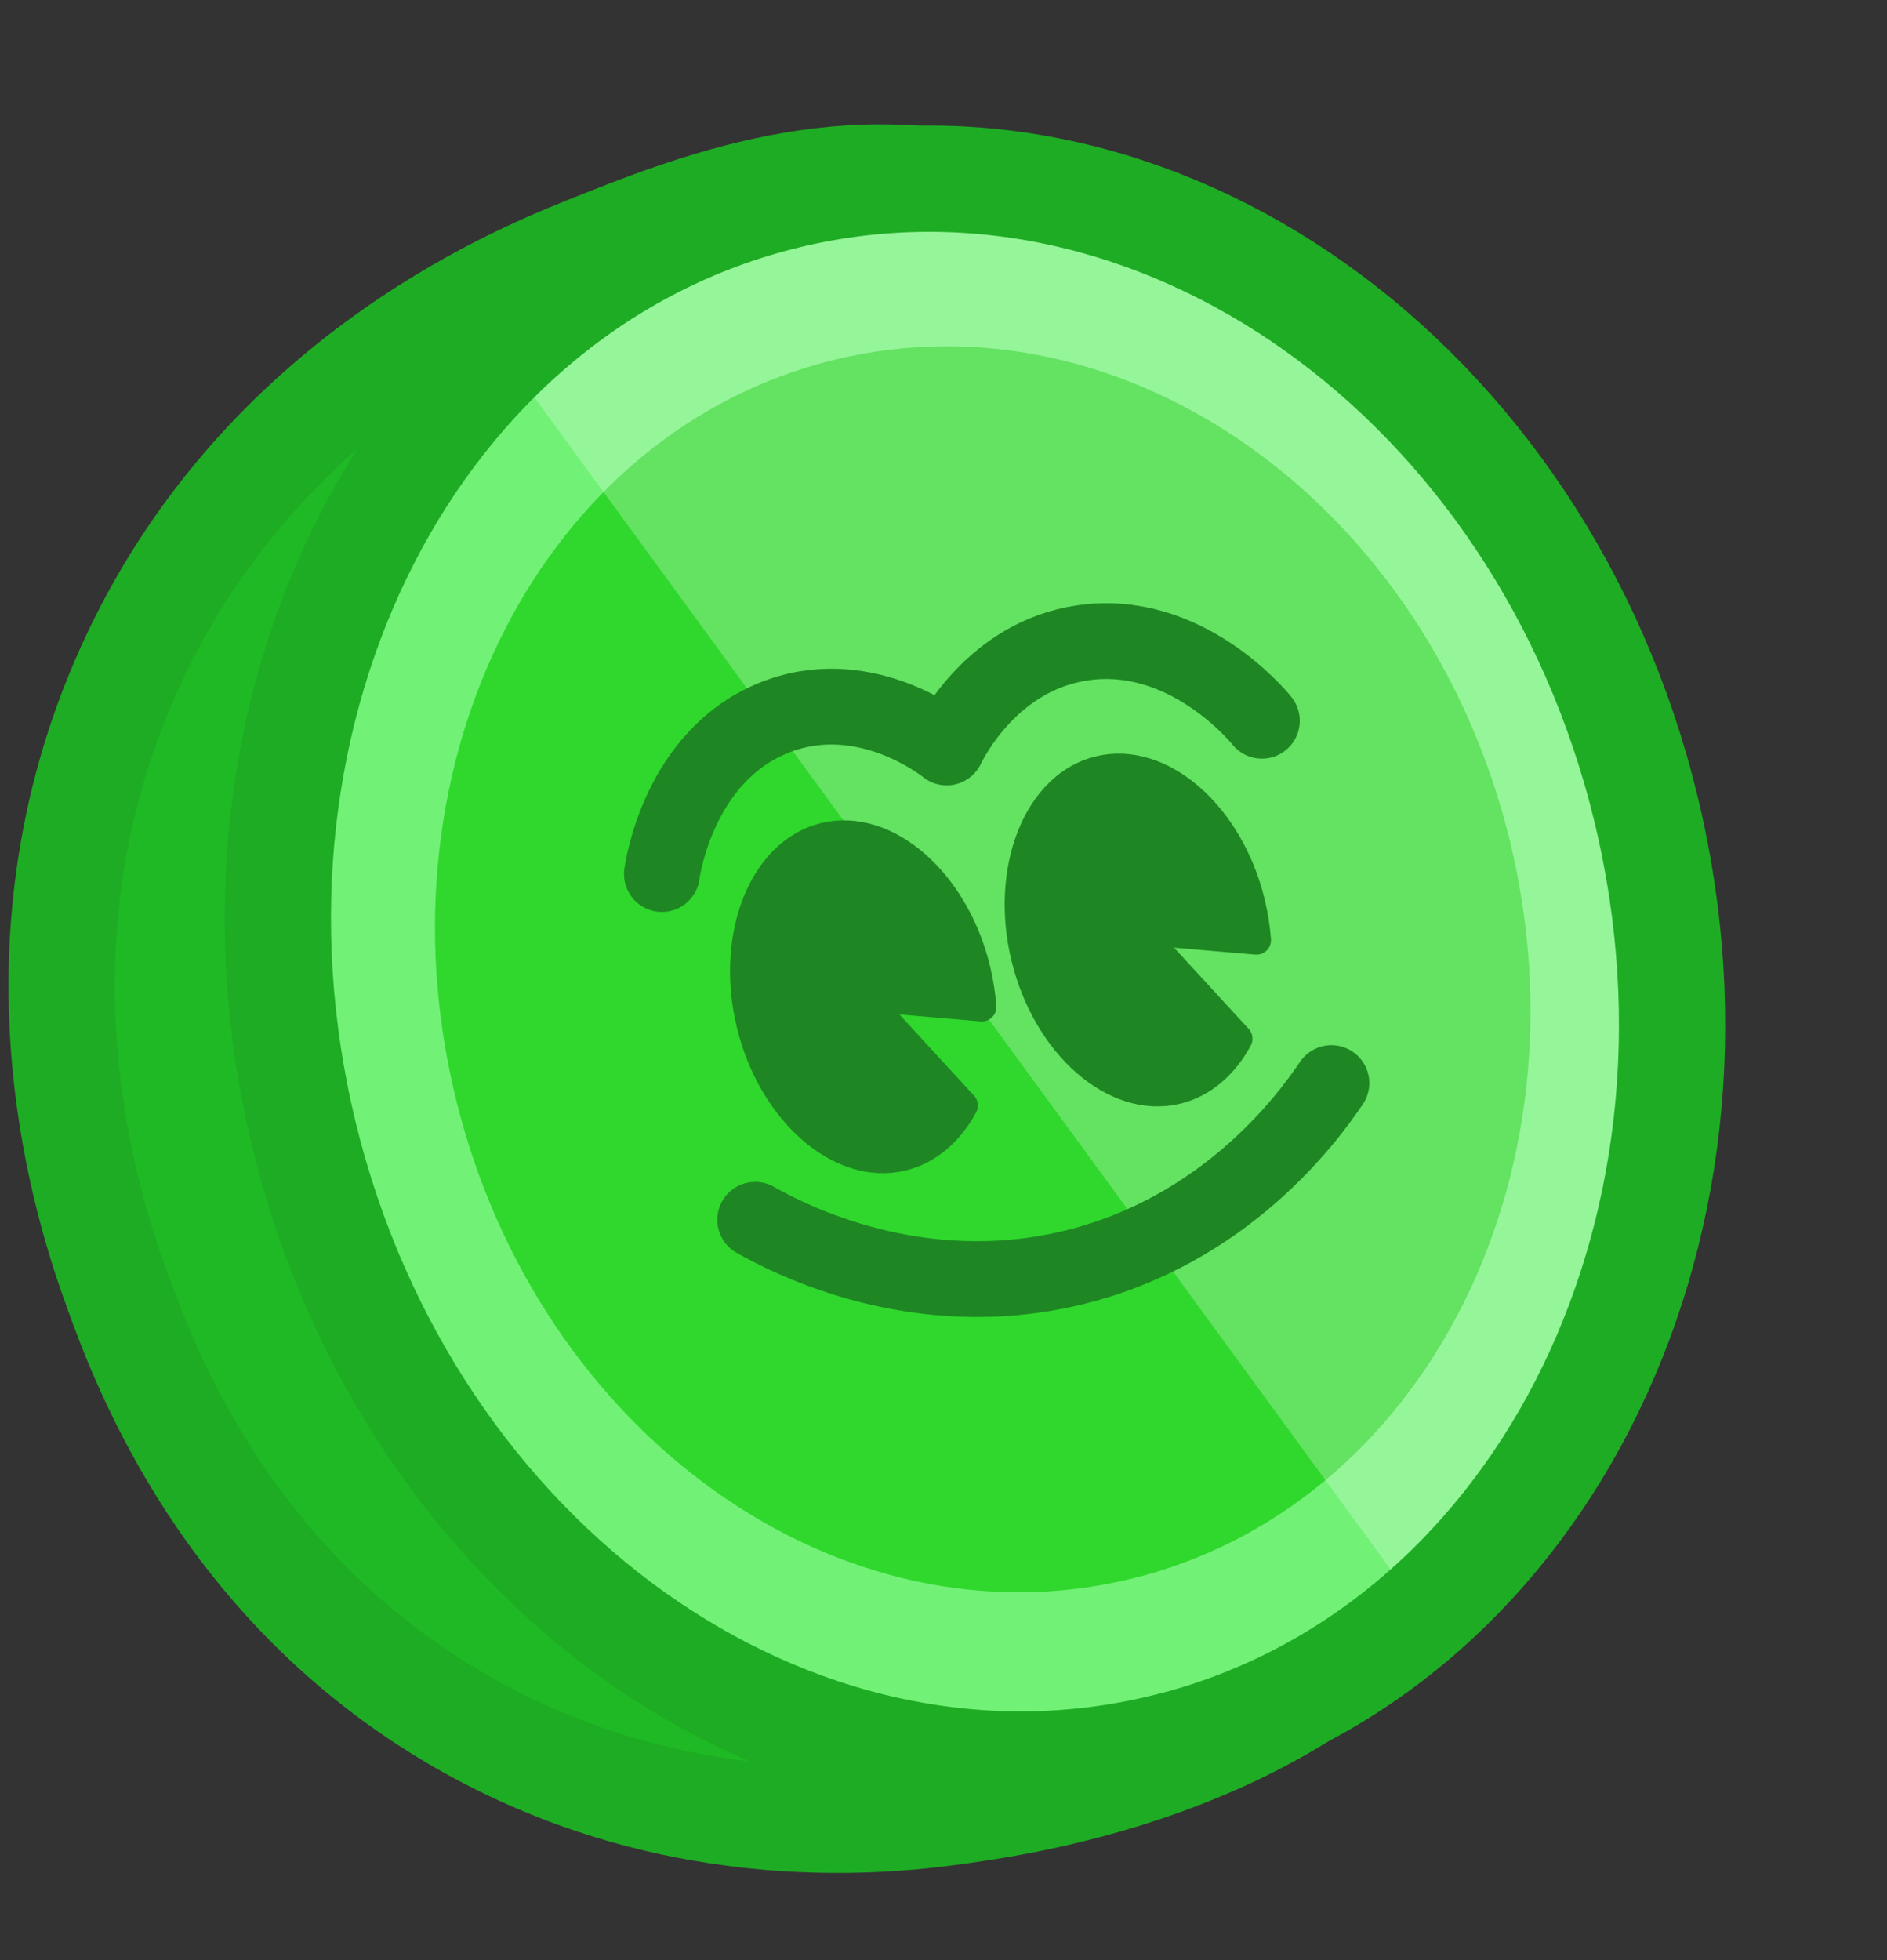 <svg xmlns="http://www.w3.org/2000/svg" width="26" height="27" fill="none"><rect width="100%" height="100%" fill="#333333" stroke="none"/><path fill="#1EB924" d="M5.536 5.277c-3.976 3-5.523 8.228-3.84 12.744 1.824 4.896 7.049 7.895 12.394 6.982-.803-.176-6.112-1.44-8.903-6.633-3.425-6.374.135-12.726.35-13.093Z"/><path stroke="#1EAC24" stroke-miterlimit="10" stroke-width="1.464" d="M19.89 12.003c1.14 3.795 1.883 6.269.572 8.723-1.838 3.443-6.232 4.073-7.214 4.213-.924.132-3.893.513-6.925-1.245-3.195-1.852-4.32-4.843-4.713-5.935-.369-1.021-1.601-4.633.174-8.554C3.54 5.326 7.01 3.87 8.068 3.445c1.46-.585 3.654-1.47 5.936-.699 3.456 1.17 4.68 5.244 5.886 9.257Z"/><path fill="#72F177" d="M23.032 11.13c1.351 5.554-1.203 11.009-5.76 12.669a8.05 8.05 0 0 1-.882.269c-5.104 1.243-10.41-2.535-11.846-8.435-1.257-5.162.862-10.24 4.83-12.263a8.263 8.263 0 0 1 1.814-.674c5.104-1.243 10.41 2.535 11.846 8.435h-.002Z"/><path fill="#25D320" d="M15.584 21.748c4.011-.977 6.348-5.527 5.22-10.164-1.13-4.637-5.296-7.604-9.307-6.628-4.011.977-6.348 5.527-5.22 10.164 1.13 4.637 5.296 7.604 9.307 6.628Z" opacity=".85"/><path fill="#fff" d="m6.833 4.749 12.818 17.54c2.908-2.748 4.064-7.243 2.952-11.499-1.128-4.317-4.464-7.904-8.452-8.543-4.003-.64-6.8 1.992-7.318 2.5v.002Z" opacity=".25"/><path stroke="#1EAC24" stroke-miterlimit="10" stroke-width="1.464" d="M16.034 24.07c5.106-1.243 8.08-7.035 6.643-12.936-1.436-5.902-6.74-9.678-11.844-8.436-5.106 1.243-8.08 7.034-6.643 12.936 1.436 5.901 6.74 9.678 11.844 8.435Z"/><path fill="#1E8723" stroke="#1E8723" stroke-linecap="round" stroke-linejoin="round" stroke-width=".401" d="m15.68 12.81 1.377 1.498c-.199.368-.495.616-.84.7-.851.208-1.792-.614-2.085-1.82-.293-1.207.164-2.37 1.014-2.575.85-.206 1.791.614 2.084 1.82.042.171.068.344.082.517l-1.63-.14h-.002ZM11.896 13.73l1.377 1.498c-.199.368-.495.616-.841.7-.85.208-1.791-.615-2.084-1.82-.294-1.207.164-2.37 1.014-2.576.85-.206 1.79.615 2.084 1.821.042.171.068.344.082.517l-1.63-.14h-.002Z"/><path stroke="#1E8723" stroke-linecap="round" stroke-linejoin="round" stroke-width="1.044" d="M10.405 16.802c.496.28 2.243 1.177 4.38.659 2.104-.51 3.238-2.065 3.56-2.542M9.12 12.04c.012-.09.238-1.613 1.524-2.145 1.22-.505 2.308.328 2.4.401.075-.151.64-1.256 1.866-1.44 1.404-.21 2.402.98 2.477 1.072"/></svg>